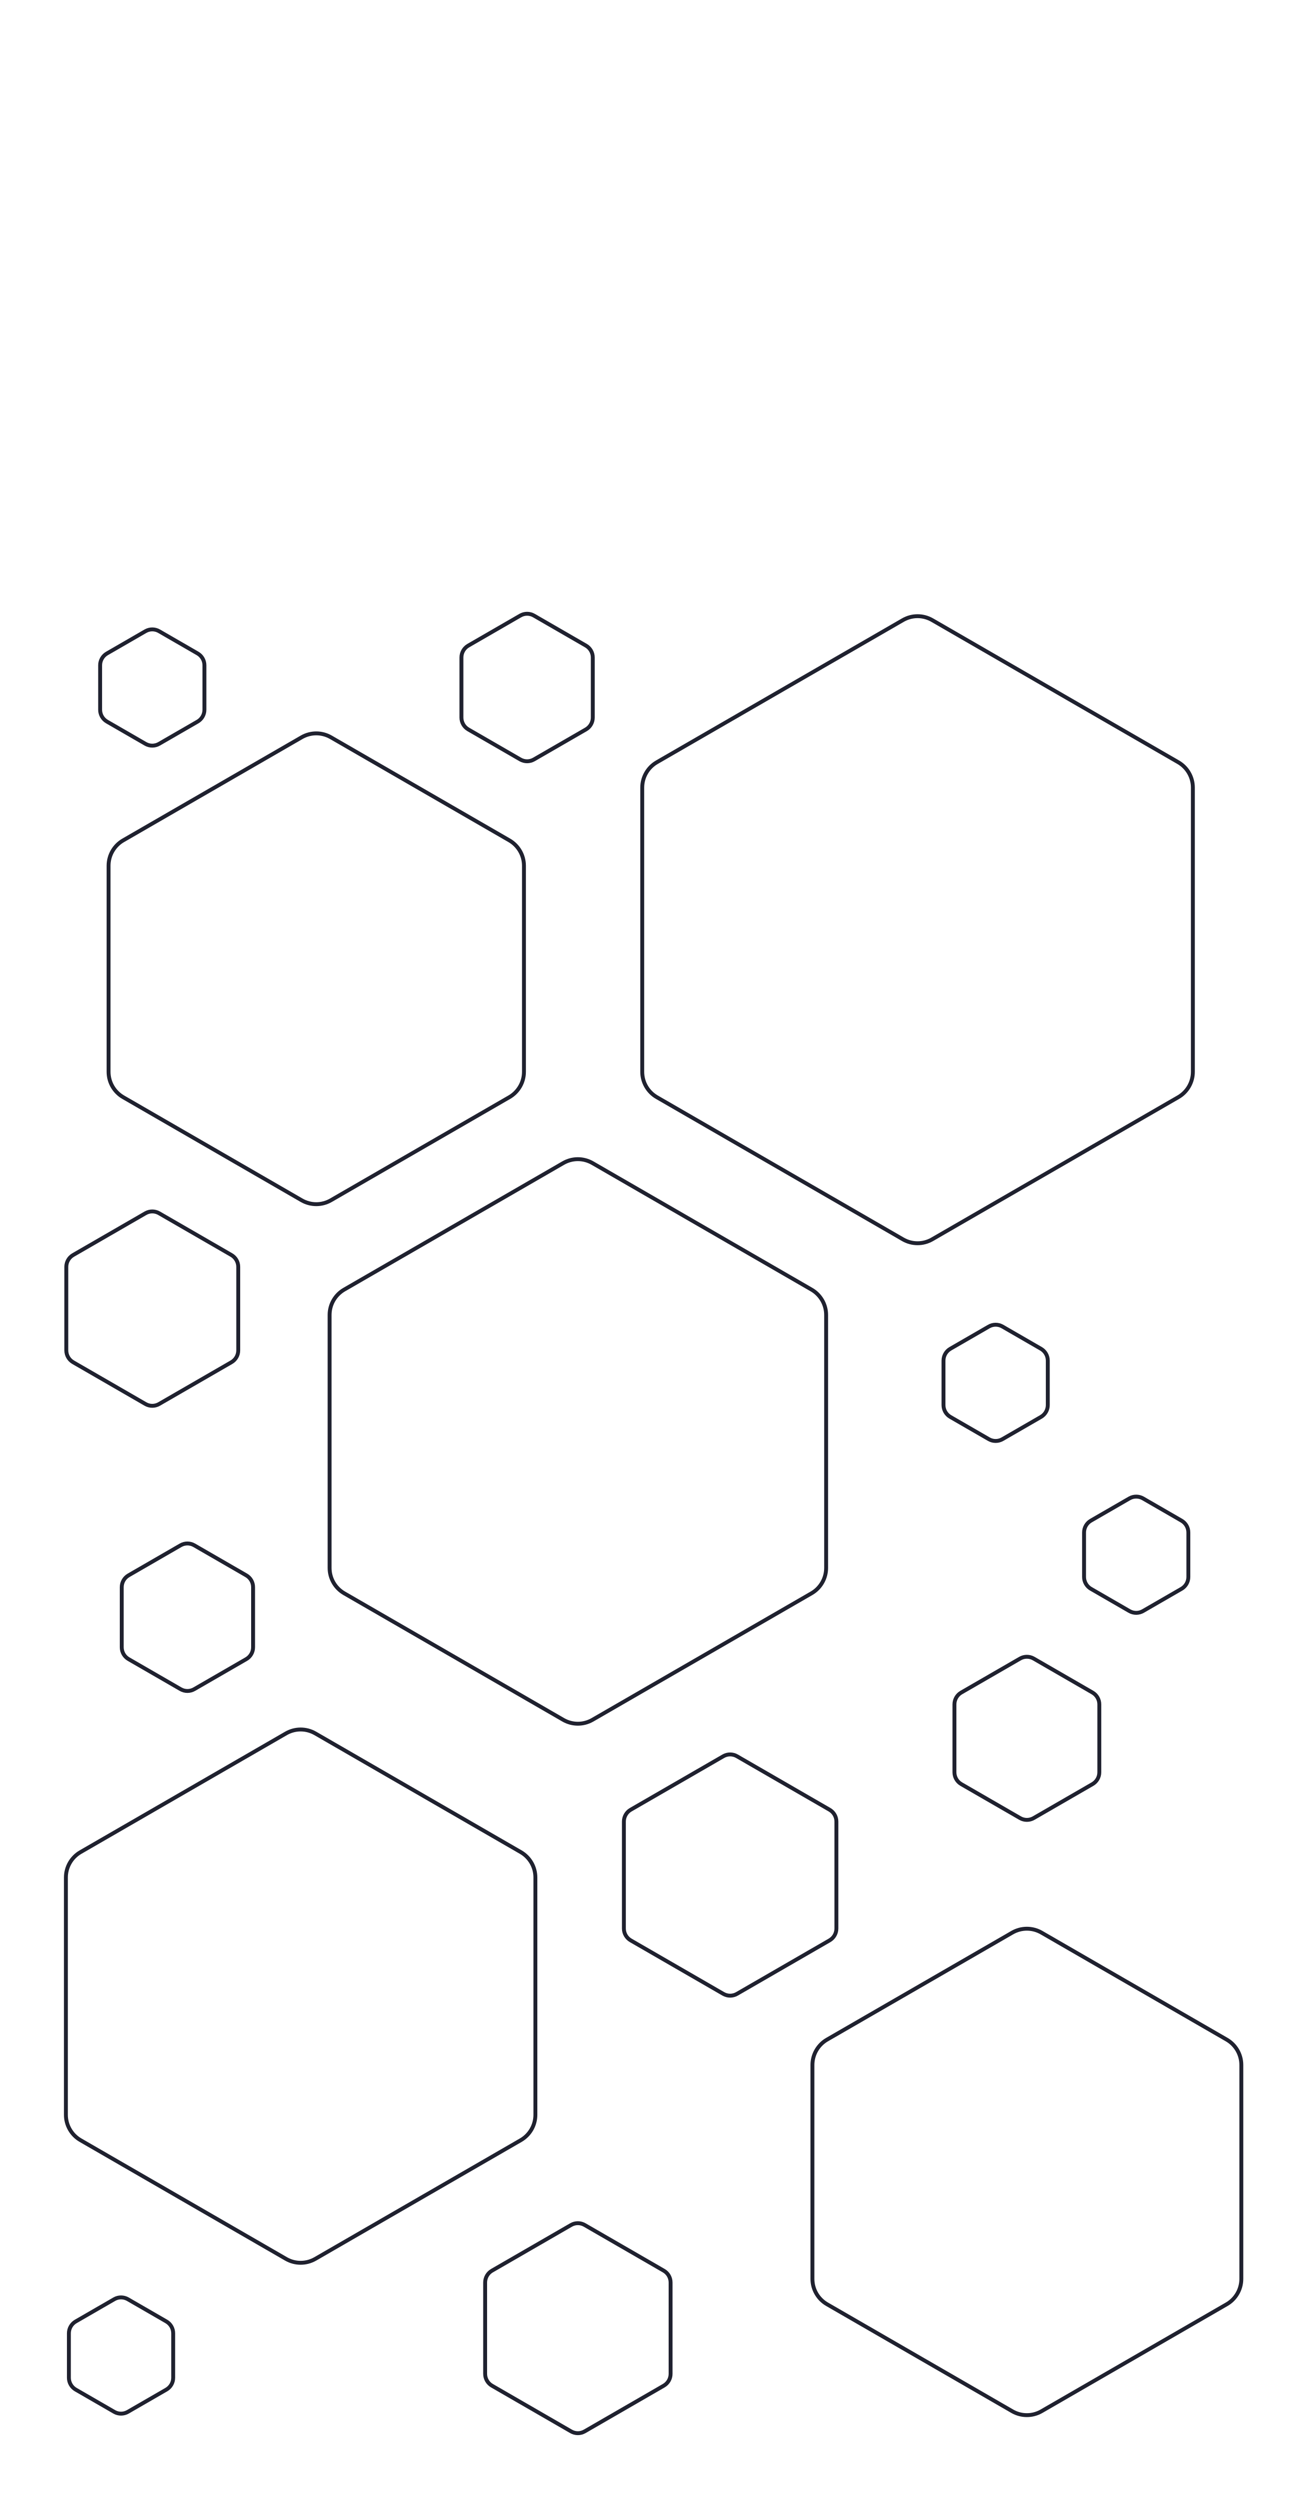 <svg width="335" height="640" viewBox="0 0 335 640" fill="none" xmlns="http://www.w3.org/2000/svg">
<path d="M29.25 588.588C30.333 587.962 31.667 587.962 32.75 588.588L42.606 594.278C43.689 594.904 44.356 596.059 44.356 597.309V608.691C44.356 609.941 43.689 611.096 42.606 611.722L32.75 617.412C31.667 618.038 30.333 618.038 29.25 617.412L19.394 611.722C18.311 611.096 17.644 609.941 17.644 608.691V597.309C17.644 596.059 18.311 594.904 19.394 594.278L29.25 588.588Z" stroke="#1F212F"/>
<path d="M146.25 569.588C147.333 568.962 148.667 568.962 149.75 569.588L169.999 581.278C171.082 581.904 171.749 583.059 171.749 584.309V607.691C171.749 608.941 171.082 610.096 169.999 610.722L149.75 622.412C148.667 623.038 147.333 623.038 146.25 622.412L126.001 610.722C124.918 610.096 124.251 608.941 124.251 607.691V584.309C124.251 583.059 124.918 581.904 126.001 581.278L146.25 569.588Z" stroke="#1F212F"/>
<path d="M46.25 395.588C47.333 394.962 48.667 394.962 49.75 395.588L63.071 403.278C64.153 403.904 64.82 405.059 64.82 406.309V421.691C64.82 422.941 64.153 424.096 63.071 424.722L49.75 432.412C48.667 433.038 47.333 433.038 46.25 432.412L32.929 424.722C31.847 424.096 31.18 422.941 31.18 421.691V406.309C31.18 405.059 31.847 403.904 32.929 403.278L46.25 395.588Z" stroke="#1F212F"/>
<!-- <path d="M274.25 268.588C275.333 267.962 276.667 267.962 277.75 268.588L287.606 274.278C288.689 274.904 289.356 276.059 289.356 277.309V288.691C289.356 289.941 288.689 291.096 287.606 291.722L277.75 297.412C276.667 298.038 275.333 298.038 274.25 297.412L264.394 291.722C263.311 291.096 262.644 289.941 262.644 288.691V277.309C262.644 276.059 263.311 274.904 264.394 274.278L274.25 268.588Z" stroke="#1F212F"/> -->
<path d="M259.25 494.742C261.571 493.403 264.429 493.403 266.75 494.742L314.176 522.124C316.496 523.463 317.926 525.939 317.926 528.619V583.381C317.926 586.061 316.496 588.537 314.176 589.876L266.75 617.258C264.429 618.597 261.571 618.597 259.25 617.258L211.824 589.876C209.504 588.537 208.074 586.061 208.074 583.381V528.619C208.074 525.939 209.504 523.463 211.824 522.124L259.25 494.742Z" stroke="#1F212F"/>
<path d="M73.25 443.742C75.57 442.403 78.43 442.403 80.75 443.742L133.372 474.124C135.692 475.463 137.122 477.939 137.122 480.619V541.381C137.122 544.061 135.692 546.537 133.372 547.876L80.75 578.258C78.43 579.597 75.57 579.597 73.25 578.258L20.628 547.876C18.308 546.537 16.878 544.061 16.878 541.381V480.619C16.878 477.939 18.308 475.463 20.628 474.124L73.25 443.742Z" stroke="#1F212F"/>
<path d="M261.25 424.588C262.333 423.962 263.667 423.962 264.75 424.588L279.803 433.278C280.885 433.904 281.553 435.059 281.553 436.309V453.691C281.553 454.941 280.885 456.096 279.803 456.722L264.75 465.412C263.667 466.038 262.333 466.038 261.25 465.412L246.197 456.722C245.115 456.096 244.447 454.941 244.447 453.691V436.309C244.447 435.059 245.115 433.904 246.197 433.278L261.25 424.588Z" stroke="#1F212F"/>
<path d="M253.25 339.588C254.333 338.962 255.667 338.962 256.75 339.588L266.606 345.278C267.689 345.904 268.356 347.059 268.356 348.309V359.691C268.356 360.941 267.689 362.096 266.606 362.722L256.75 368.412C255.667 369.038 254.333 369.038 253.25 368.412L243.394 362.722C242.311 362.096 241.644 360.941 241.644 359.691V348.309C241.644 347.059 242.311 345.904 243.394 345.278L253.25 339.588Z" stroke="#1F212F"/>
<path d="M289.25 383.588C290.333 382.962 291.667 382.962 292.75 383.588L302.606 389.278C303.689 389.904 304.356 391.059 304.356 392.309V403.691C304.356 404.941 303.689 406.096 302.606 406.722L292.75 412.412C291.667 413.038 290.333 413.038 289.25 412.412L279.394 406.722C278.311 406.096 277.644 404.941 277.644 403.691V392.309C277.644 391.059 278.311 389.904 279.394 389.278L289.25 383.588Z" stroke="#1F212F"/>
<path d="M37.25 310.588C38.333 309.962 39.667 309.962 40.75 310.588L59.267 321.278C60.35 321.904 61.017 323.059 61.017 324.309V345.691C61.017 346.941 60.35 348.096 59.267 348.722L40.75 359.412C39.667 360.038 38.333 360.038 37.25 359.412L18.733 348.722C17.65 348.096 16.983 346.941 16.983 345.691V324.309C16.983 323.059 17.65 321.904 18.733 321.278L37.25 310.588Z" stroke="#1F212F"/>
<path d="M144.25 297.742C146.571 296.403 149.429 296.403 151.75 297.742L207.836 330.124C210.156 331.463 211.586 333.939 211.586 336.619V401.381C211.586 404.061 210.156 406.537 207.836 407.876L151.75 440.258C149.429 441.597 146.571 441.597 144.25 440.258L88.164 407.876C85.844 406.537 84.414 404.061 84.414 401.381V336.619C84.414 333.939 85.844 331.463 88.164 330.124L144.25 297.742Z" stroke="#1F212F"/>
<path d="M77.25 188.742C79.57 187.403 82.43 187.403 84.75 188.742L130.444 215.124C132.764 216.463 134.194 218.939 134.194 221.619V274.381C134.194 277.061 132.764 279.537 130.444 280.876L84.75 307.258C82.43 308.597 79.57 308.597 77.25 307.258L31.556 280.876C29.236 279.537 27.806 277.061 27.806 274.381V221.619C27.806 218.939 29.236 216.463 31.556 215.124L77.25 188.742Z" stroke="#1F212F"/>
<path d="M231.25 158.742C233.571 157.403 236.429 157.403 238.75 158.742L301.764 195.124C304.085 196.463 305.514 198.939 305.514 201.619V274.381C305.514 277.061 304.085 279.537 301.764 280.876L238.75 317.258C236.429 318.597 233.571 318.597 231.25 317.258L168.236 280.876C165.915 279.537 164.486 277.061 164.486 274.381V201.619C164.486 198.939 165.915 196.463 168.236 195.124L231.25 158.742Z" stroke="#1F212F"/>
<path d="M185.25 449.588C186.333 448.962 187.667 448.962 188.75 449.588L212.463 463.278C213.546 463.904 214.213 465.059 214.213 466.309V493.691C214.213 494.941 213.546 496.096 212.463 496.722L188.75 510.412C187.667 511.038 186.333 511.038 185.25 510.412L161.537 496.722C160.454 496.096 159.787 494.941 159.787 493.691V466.309C159.787 465.059 160.454 463.904 161.537 463.278L185.25 449.588Z" stroke="#1F212F"/>
<path d="M133.25 157.588C134.333 156.962 135.667 156.962 136.75 157.588L150.071 165.278C151.153 165.904 151.821 167.059 151.821 168.309V183.691C151.821 184.941 151.153 186.096 150.071 186.722L136.75 194.412C135.667 195.038 134.333 195.038 133.25 194.412L119.929 186.722C118.847 186.096 118.179 184.941 118.179 183.691V168.309C118.179 167.059 118.847 165.904 119.929 165.278L133.25 157.588Z" stroke="#1F212F"/>
<path d="M37.25 161.588C38.333 160.962 39.667 160.962 40.75 161.588L50.606 167.278C51.689 167.904 52.356 169.059 52.356 170.309V181.691C52.356 182.941 51.689 184.096 50.606 184.722L40.75 190.412C39.667 191.038 38.333 191.038 37.25 190.412L27.394 184.722C26.311 184.096 25.644 182.941 25.644 181.691V170.309C25.644 169.059 26.311 167.904 27.394 167.278L37.25 161.588Z" stroke="#1F212F"/>
</svg>
